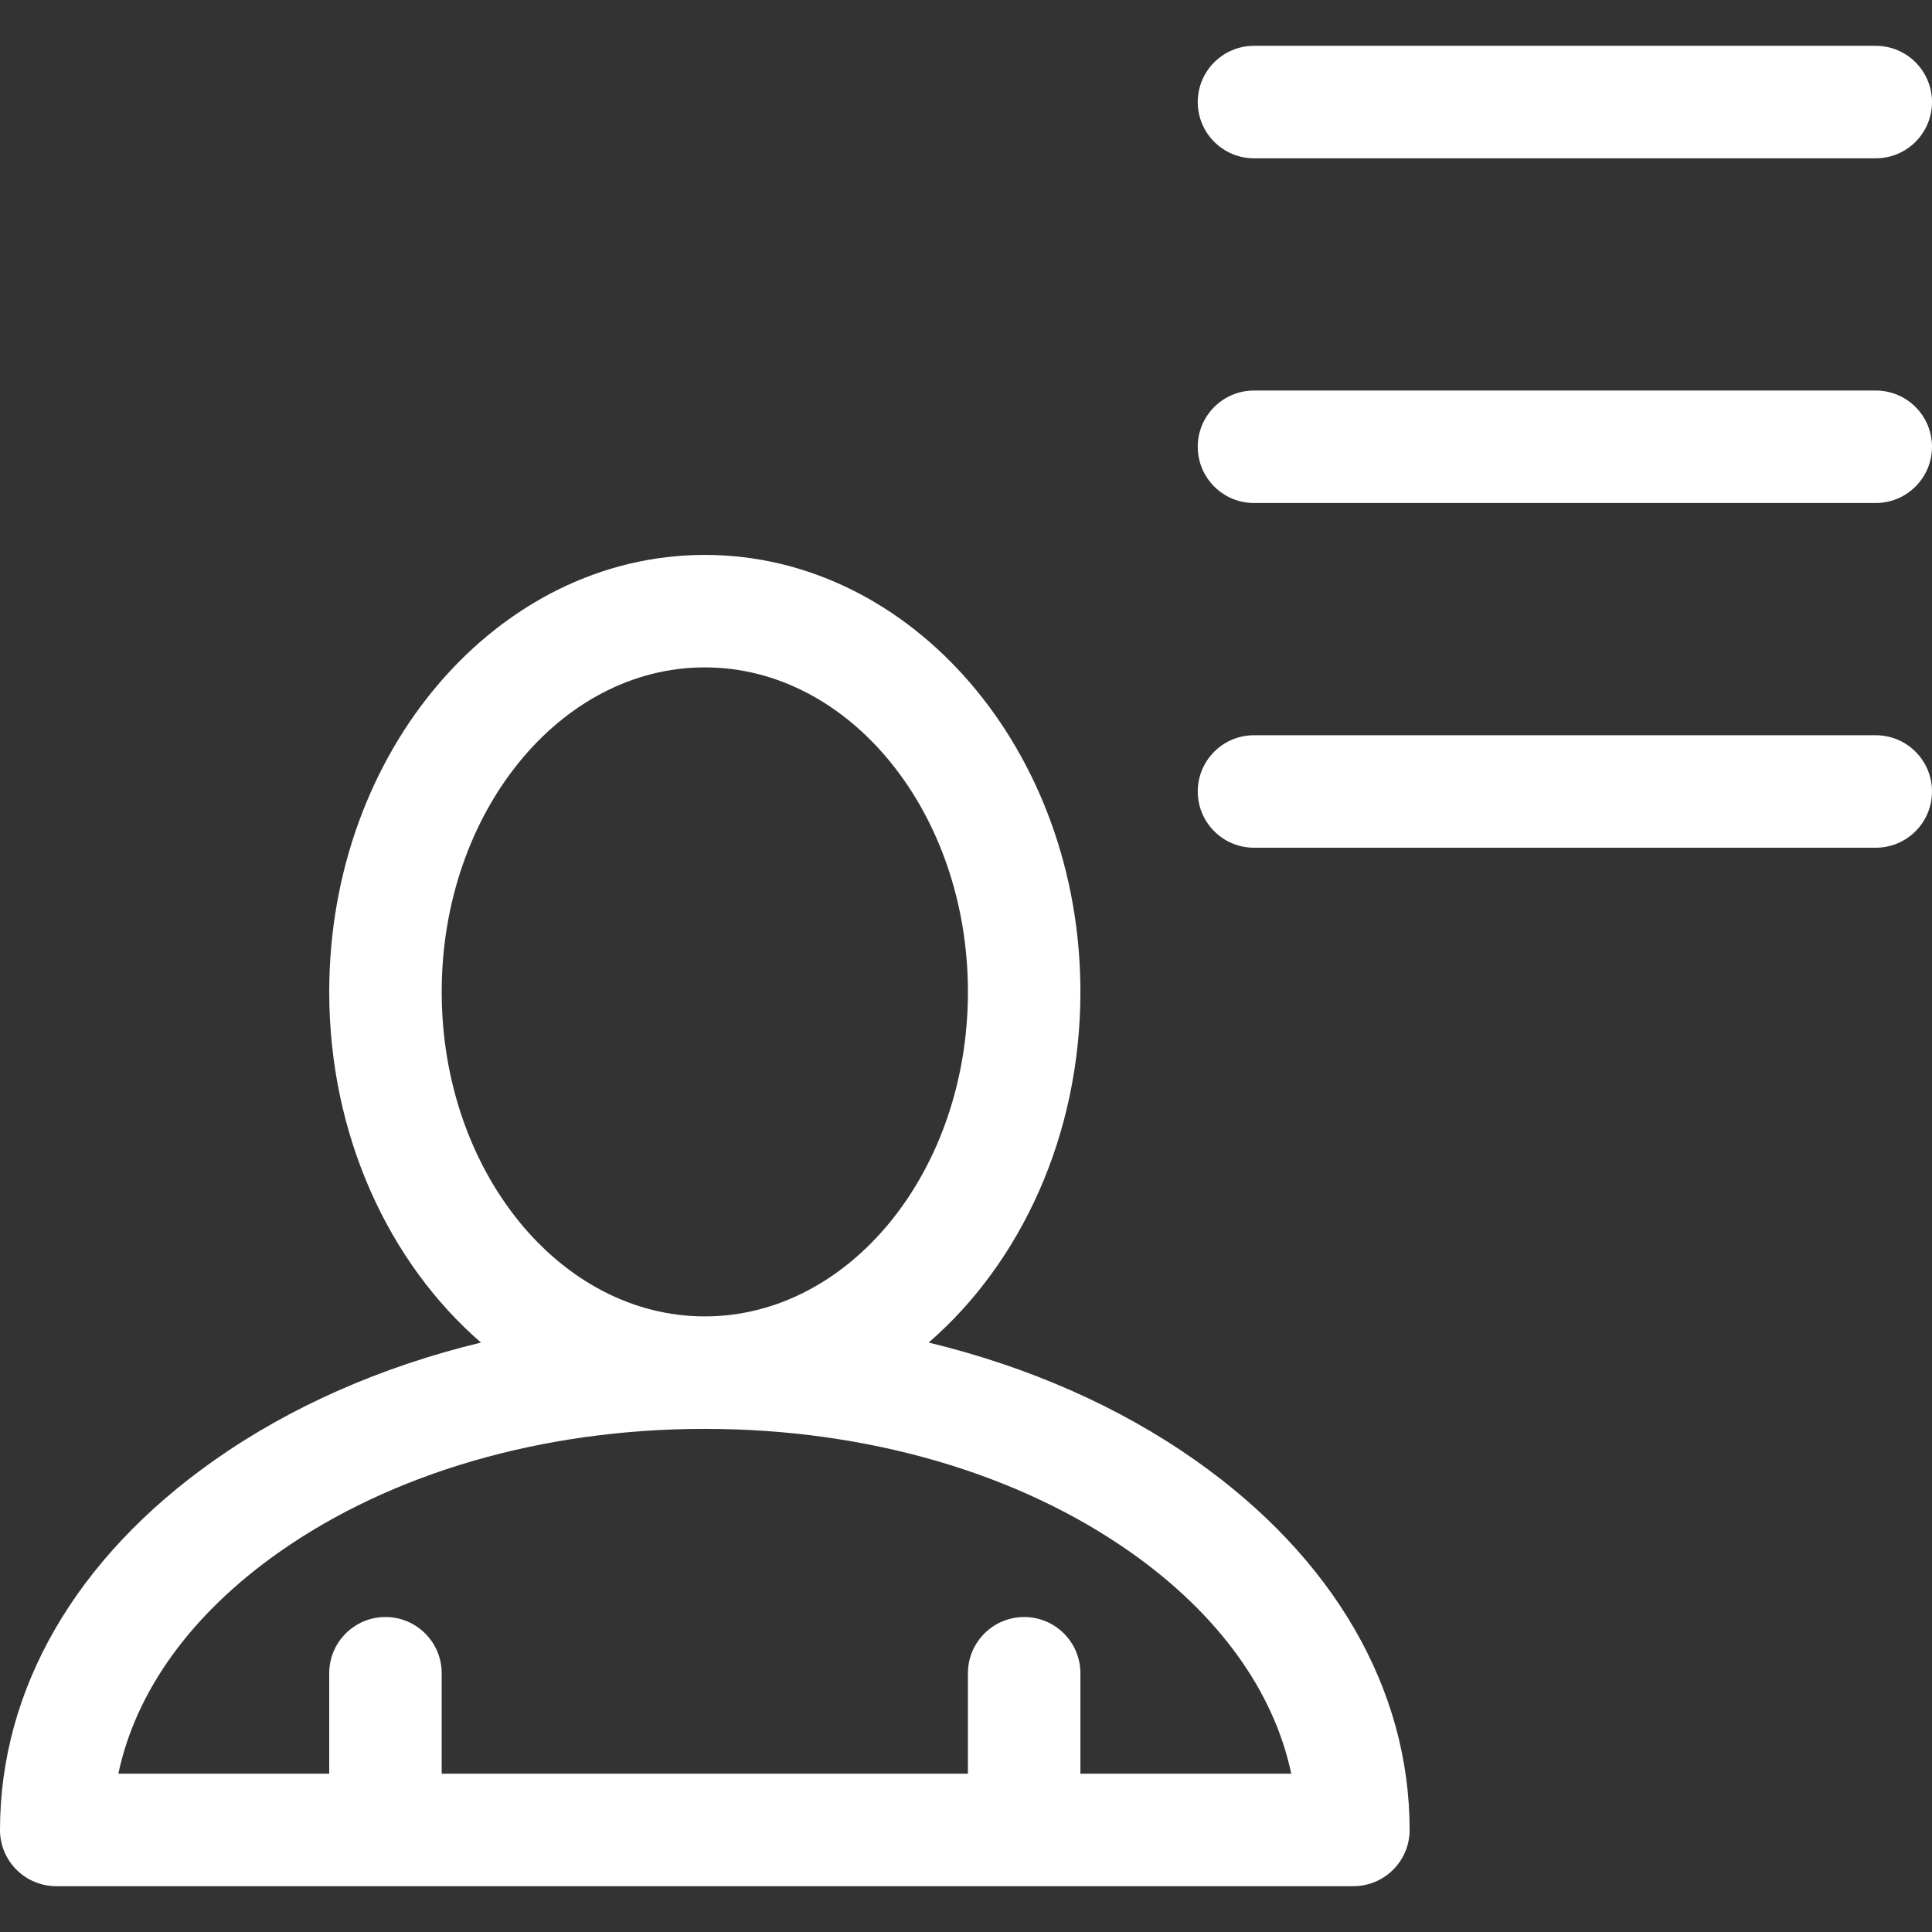 <?xml version="1.0" encoding="iso-8859-1"?>
<!-- Uploaded to: SVG Repo, www.svgrepo.com, Generator: SVG Repo Mixer Tools -->
<svg fill="#fff" height="800px" width="800px" version="1.1" id="Capa_1" xmlns="http://www.w3.org/2000/svg" xmlns:xlink="http://www.w3.org/1999/xlink" 
	 viewBox="0 0 612 612" xml:space="preserve">
<rect x="0" y="0" width="612" height="612" fill="#333333" stroke="none"/>
<g>
	<g>
		<g>
			<path d="M378.804,462.677c-24.318-17.148-53.202-29.8-84.635-37.392c29.154-25.252,48.073-65.647,48.073-111.086
				c0-76.325-53.373-138.419-118.978-138.419c-65.602,0-118.976,62.094-118.976,138.419c0,45.44,18.919,85.835,48.073,111.086
				c-31.433,7.59-60.317,20.244-84.638,37.392C24.051,493.469,0,535.018,0,579.67c0,9.838,7.976,17.814,17.814,17.814h410.9
				c9.838,0,17.814-7.976,17.814-17.814C446.529,535.018,422.478,493.469,378.804,462.677z M139.915,314.199
				c0-56.679,37.389-102.791,83.348-102.791s83.35,46.113,83.35,102.791c0,56.682-37.392,102.794-83.35,102.794
				C177.307,416.994,139.915,370.881,139.915,314.199z M342.241,561.856V530.04c0-9.838-7.976-17.814-17.814-17.814
				c-9.838,0-17.814,7.976-17.814,17.814v31.816H139.915V530.04c0-9.838-7.976-17.814-17.814-17.814s-17.814,7.976-17.814,17.814
				v31.816H37.49c5.503-26.125,23.047-50.517,50.763-70.059c35.829-25.262,83.777-39.175,135.009-39.175
				c51.237,0,99.185,13.911,135.009,39.175c27.716,19.542,45.263,43.936,50.763,70.059H342.241z"/>
			<path d="M397.226,50.144h196.959c9.838,0,17.814-7.976,17.814-17.814s-7.976-17.814-17.814-17.814H397.226
				c-9.838,0-17.814,7.976-17.814,17.814S387.389,50.144,397.226,50.144z"/>
			<path d="M594.186,123.709h-196.96c-9.838,0-17.814,7.976-17.814,17.814c0,9.841,7.976,17.814,17.814,17.814h196.959
				c9.838,0,17.814-7.973,17.814-17.814C612,131.685,604.024,123.709,594.186,123.709z"/>
			<path d="M594.186,232.905h-196.96c-9.838,0-17.814,7.976-17.814,17.814c0,9.838,7.976,17.814,17.814,17.814h196.959
				c9.838,0,17.814-7.976,17.814-17.814C612,240.882,604.024,232.905,594.186,232.905z"/>
		</g>
	</g>
</g>
</svg>